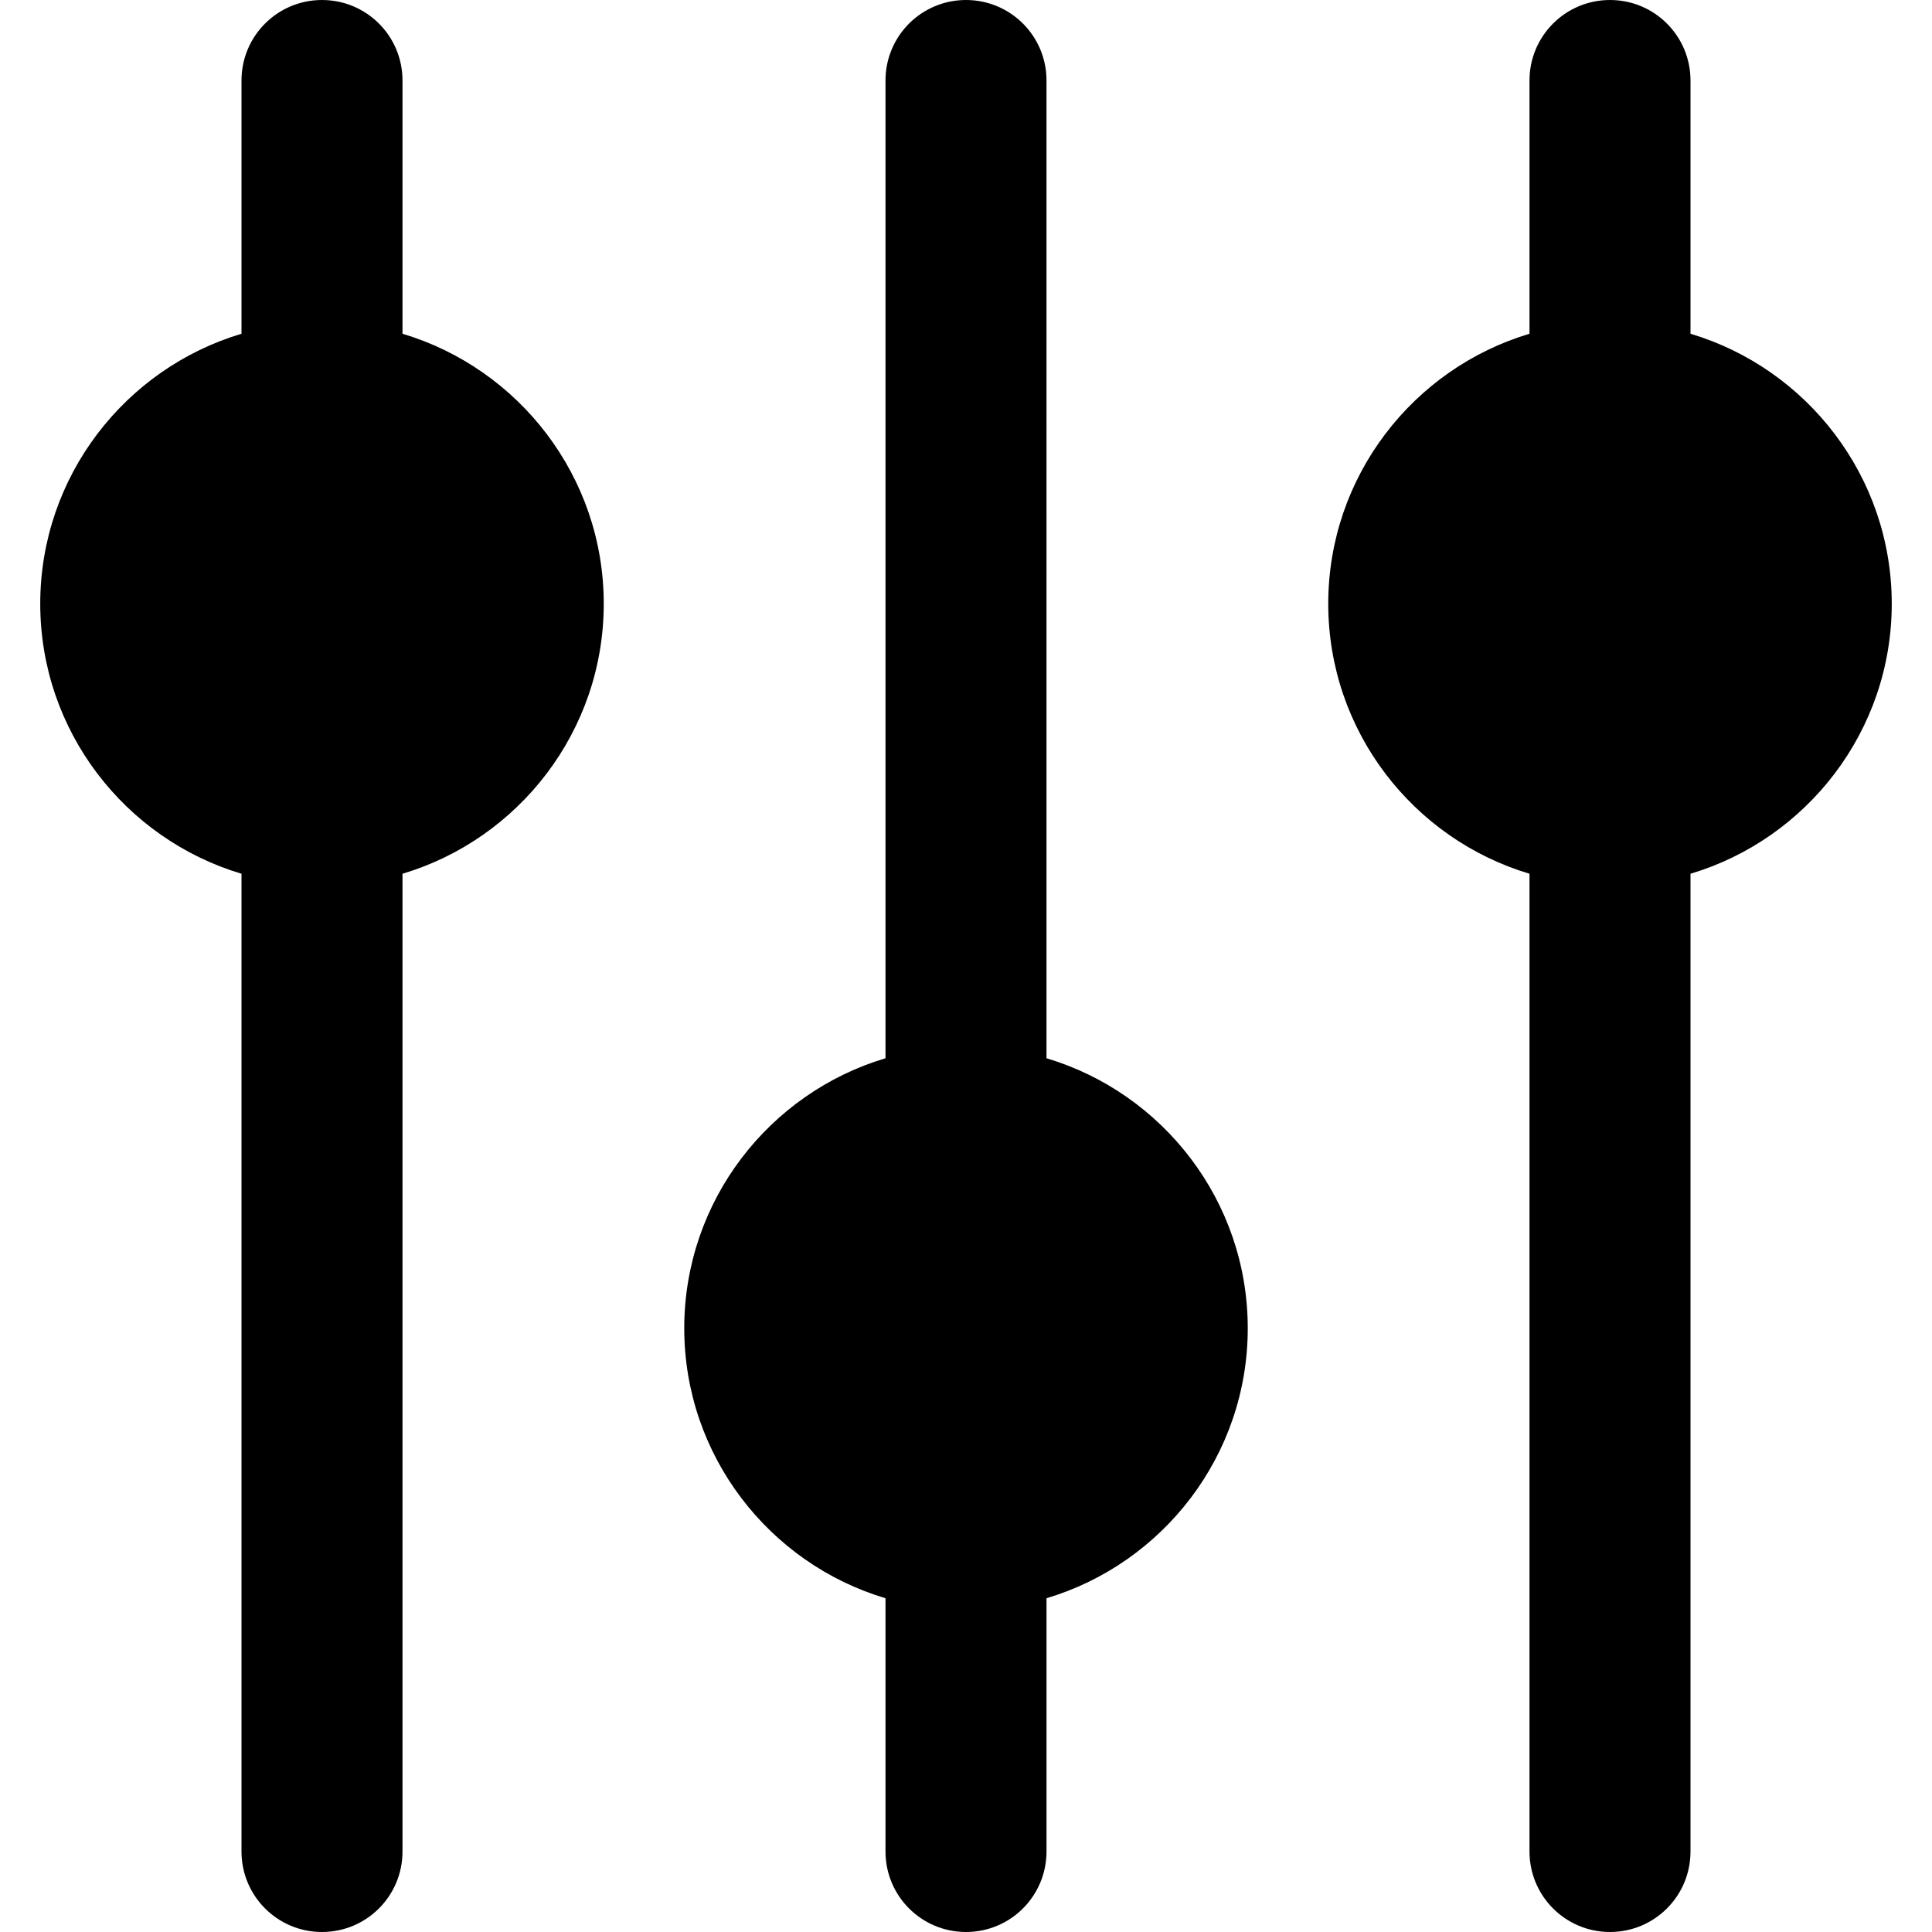 <?xml version="1.0" encoding="UTF-8"?>
<svg xmlns="http://www.w3.org/2000/svg" id="Layer_1" data-name="Layer 1" viewBox="0 0 24 24" width="512" height="512"><path d="m5,4.146V1c0-.553-.447-1-1-1s-1,.447-1,1v3.146c-1.444.431-2.5,1.772-2.5,3.354s1.056,2.923,2.5,3.354v12.146c0,.553.447,1,1,1s1-.447,1-1v-12.146c1.444-.431,2.5-1.772,2.5-3.354s-1.056-2.923-2.5-3.354Zm8,9V1c0-.553-.447-1-1-1s-1,.447-1,1v12.146c-1.444.431-2.5,1.772-2.5,3.354s1.056,2.923,2.5,3.354v3.146c0,.553.447,1,1,1s1-.447,1-1v-3.146c1.444-.431,2.5-1.772,2.5-3.354s-1.056-2.923-2.5-3.354Zm10.5-5.646c0-1.582-1.056-2.923-2.5-3.354V1c0-.553-.447-1-1-1s-1,.447-1,1v3.146c-1.444.431-2.5,1.772-2.5,3.354s1.056,2.923,2.5,3.354v12.146c0,.553.447,1,1,1s1-.447,1-1v-12.146c1.444-.431,2.5-1.772,2.5-3.354Z"/></svg>
